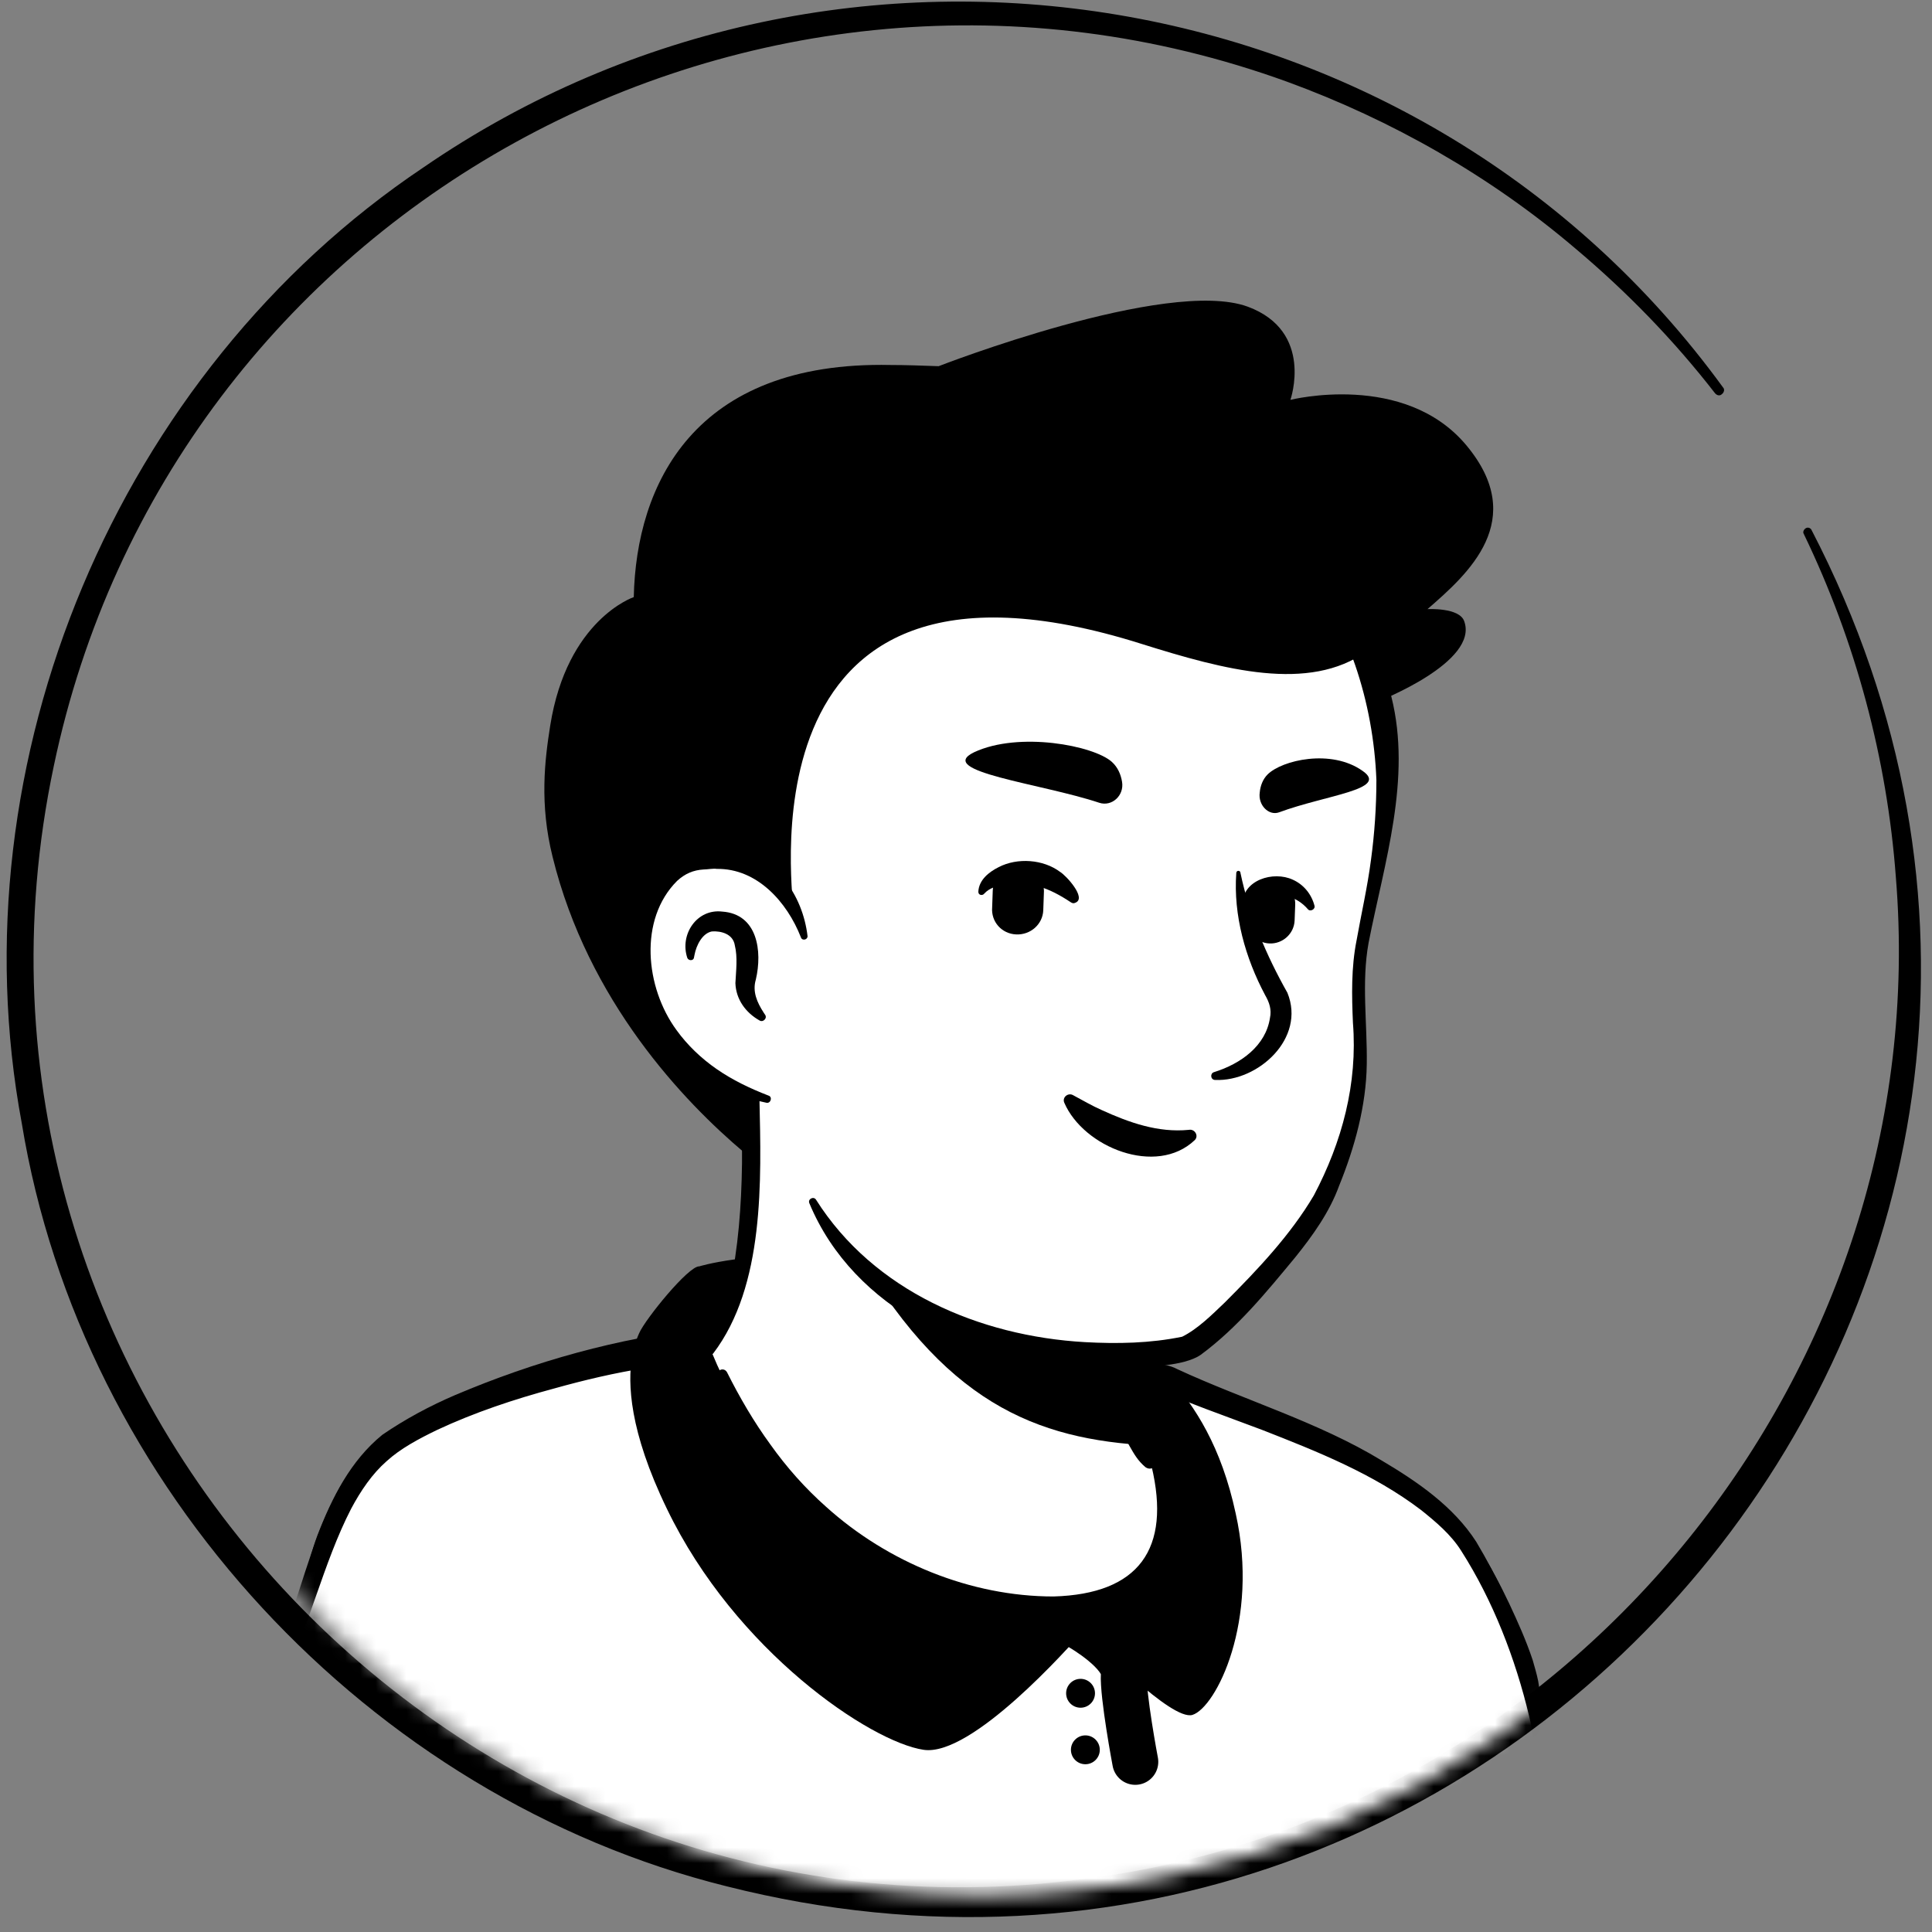 <svg width="126" height="126" viewBox="0 0 126 126" fill="none" xmlns="http://www.w3.org/2000/svg">
<rect x="0" y="0" width="126" height="126" fill="#808080" stroke="none"/>
<path d="M118.129 34.536C142.924 82.289 99.338 136.17 47.377 123.017C24.052 117.216 5.302 96.995 1.421 73.262C-2.991 49.651 7.671 24.283 27.606 10.925C54.934 -7.866 92.802 -1.616 112.369 25.263C112.491 25.386 112.45 25.59 112.287 25.713C112.164 25.835 111.96 25.794 111.838 25.631C109.142 22.159 106.078 19.013 102.728 16.195C97.213 11.497 90.759 7.82 83.937 5.329C49.215 -7.253 11.102 13.662 3.504 49.977C-5.074 90.664 29.526 128.123 70.784 122.526C102.606 118.523 126.258 89.152 123.643 57.208C123.071 49.487 121.029 41.848 117.638 34.822C117.557 34.7 117.638 34.536 117.761 34.454C117.883 34.373 118.047 34.414 118.129 34.536Z" fill="black"/>
<mask id="mask0_203_206" style="mask-type:alpha" maskUnits="userSpaceOnUse" x="4" y="4" width="120" height="120">
<circle cx="64.004" cy="63.803" r="59.803" fill="#D9D9D9"/>
</mask>
<g mask="url(#mask0_203_206)">
<path d="M96.588 113.177C96.314 113.373 96 113.569 95.726 113.765C95.412 113.961 95.137 114.157 94.824 114.314C94.549 114.471 94.314 114.628 94.039 114.784C94 114.824 93.961 114.824 93.922 114.863C93.02 115.412 92.079 115.922 91.137 116.392C90.863 116.549 90.549 116.706 90.275 116.824C90.275 116.824 90.235 116.863 90.196 116.863C89.882 117.02 89.569 117.177 89.255 117.333C88.628 117.647 87.961 117.922 87.333 118.196C87.02 118.353 86.667 118.471 86.353 118.588C86.039 118.706 85.686 118.863 85.373 118.98C85.059 119.098 84.706 119.255 84.392 119.373C84.392 119.373 84.392 119.373 84.353 119.373C84.039 119.49 83.686 119.608 83.373 119.726C82.667 119.961 81.922 120.196 81.216 120.431C80.981 120.51 80.706 120.588 80.471 120.667C79.726 120.902 78.981 121.098 78.235 121.255C77.961 121.333 77.686 121.373 77.373 121.451C76.667 121.608 75.922 121.765 75.216 121.922C75.059 121.961 74.941 121.961 74.784 122C74.549 122.039 74.275 122.079 74.039 122.118C73.686 122.157 73.373 122.235 73.02 122.275C72.863 122.314 72.706 122.314 72.549 122.353C72.353 122.392 72.118 122.431 71.882 122.431C71.255 122.51 70.588 122.588 69.961 122.667C69.765 122.706 69.529 122.706 69.333 122.745H69.294C69.02 122.784 68.745 122.784 68.471 122.824C68.196 122.863 67.922 122.863 67.647 122.863C67.49 122.863 67.294 122.902 67.137 122.902C66.824 122.902 66.549 122.941 66.275 122.941C65.882 122.941 65.529 122.98 65.137 122.98C64.745 122.98 64.392 122.98 64 122.98C63.726 122.98 63.451 122.98 63.177 122.98C46.628 122.745 31.765 115.726 21.137 104.588C21.137 104.588 21.137 104.549 21.098 104.549C19.922 103.49 20.941 97.843 25.686 94.275C31.647 89.765 45.922 86.941 45.922 86.941C45.922 86.941 51.451 86.039 71.961 90.314C83.961 92.824 93.098 96.471 98.196 106.353C99.255 108.392 100.314 111.529 96.588 113.177Z" fill="white"/>
<path d="M72.079 89.882C79.608 91.412 87.647 93.059 93.843 98.039C95.922 99.726 97.294 102.196 98.431 104.588C98.981 105.765 99.53 106.981 99.961 108.275C100.196 109.137 100.549 110.118 100.353 111.137C100.314 111.412 100.079 111.765 99.882 111.961C98.981 112.863 98 113.412 97.02 114.118C91.255 118.118 84.628 120.941 77.765 122.432C62.471 125.765 45.922 123.177 32.471 115.137C28 112.432 23.883 109.137 20.353 105.255C19.961 104.785 19.961 104 19.961 103.49C20 102.314 20.314 101.177 20.706 100.118C21.647 97.686 22.863 95.255 24.941 93.569C26.431 92.549 28.039 91.686 29.686 90.981C34.863 88.784 40.314 87.255 45.922 86.628C46.392 86.588 46.471 87.255 46 87.334C40.628 88.432 35.294 90.079 30.314 92.314C28.51 93.216 26.588 94 25.137 95.412C23.765 96.902 22.785 98.745 22 100.628C21.49 101.765 21.137 103.569 21.294 104.471C23.765 107.412 26.667 110 29.804 112.235C46.98 124.235 73.059 125.02 91.334 115.02C92.981 114.118 94.588 113.098 96.118 112.039C96.863 111.53 97.647 111.098 98.236 110.51C98.275 110.471 98.236 110.51 98.236 110.549C98.236 110.588 98.196 110.628 98.196 110.628C98.235 110.157 98.079 109.53 97.882 108.902C97.177 106.628 96.039 104.235 94.824 102.157C92.902 99.059 89.647 97.098 86.353 95.53C84.079 94.471 81.686 93.647 79.255 92.863C76.824 92.079 74.353 91.412 71.882 90.824C71.255 90.667 71.451 89.765 72.079 89.882Z" fill="black"/>
<path d="M109.608 137.49H10.432C10.432 137.49 12.04 121.333 18.157 108.431C20.392 103.725 21.137 96.823 25.569 93.803C30.118 90.706 39.804 88.235 43.177 87.843C45.059 87.608 44.628 87.451 45.961 87.098C46.392 88.274 50.745 99.803 61.177 104.039C70.157 107.686 75.49 105.255 76.314 101.215C76.824 98.627 75.216 94.392 74.392 93.019C73.922 92.627 73.608 92.039 73.451 91.451L73.138 90.156C73.843 90 74.51 89.803 75.216 89.608C75.569 89.686 75.961 89.647 76.275 89.843C79.569 91.647 89.49 94.196 94.667 99.647C96.706 101.764 99.883 109.294 100.392 114.196C101.843 127.647 109.608 137.49 109.608 137.49Z" fill="white"/>
<path d="M110.157 137.725C80.745 137.804 39.451 138.157 10.471 138.039C10.118 138.039 9.843 137.725 9.883 137.372C10.236 134.588 10.706 131.882 11.255 129.137C12.706 121.647 14.902 114.274 18.196 107.412C19.53 104.196 20.196 100.823 21.804 97.686C22.745 95.804 24.157 94 26.04 92.941C29.059 91.137 32.392 90 35.726 88.98C37.726 88.392 39.765 87.843 41.804 87.451C42.824 87.216 43.843 87.255 44.785 86.863C45.294 86.667 46.275 86.078 46.589 86.823C49.451 94.235 54.981 101.255 62.706 103.882C66.706 105.333 73.647 106.549 75.687 101.647C76.314 99.804 75.726 97.804 75.177 95.961C74.863 95.019 74.471 94.039 74 93.255L74.118 93.373C73.412 92.784 73.02 91.843 72.902 90.98L72.706 90.196C72.628 89.882 72.824 89.569 73.138 89.49C73.843 89.373 74.549 89.137 75.255 88.941C75.647 88.941 76.275 89.019 76.785 89.294C81.098 91.294 86 92.745 90.118 95.255C92.432 96.627 94.785 98.235 96.275 100.549C99.02 105.137 100.785 110.353 101.294 115.647C102.392 123.216 105.451 130.47 109.843 136.706L110 136.902L110.079 136.98L110.118 137.02C110.118 137.02 110.118 136.98 110.157 137.098C110.196 137.333 110.196 137.608 110.157 137.725ZM109.098 137.216C109.02 137.333 109.02 137.608 109.098 137.725C109.177 137.804 109.138 137.765 109.138 137.765L109.098 137.725L109.02 137.608L108.863 137.412C106.392 133.647 104.353 129.608 102.863 125.412C101.687 122.314 100.824 119.098 100.353 115.804C100.196 114.627 100 113.059 99.726 111.921C98.824 108.157 97.373 104.392 95.294 101.137C94.628 100.078 93.647 99.255 92.667 98.471C89.569 96.118 85.922 94.667 82.314 93.255L78.628 91.882C77.412 91.412 75.961 90.902 75.216 90.157H75.53C74.824 90.392 74.118 90.588 73.412 90.745L73.843 90.039L74.04 90.823C74.196 91.529 74.353 92.157 74.902 92.627C74.942 92.667 74.981 92.706 75.02 92.745C76.079 94.667 76.706 96.667 77.02 98.823C77.687 102.549 75.334 105.49 71.726 106.196C66.745 107.176 60.785 105.02 56.667 102.235C51.49 98.588 47.765 93.176 45.49 87.333L46.196 87.686C45.843 87.804 45.608 87.921 45.255 88.078C44.902 88.274 44.471 88.392 44.079 88.471C44.118 88.706 44 88 44.157 88.941C43.412 89.019 42.824 89.059 42.118 89.216C40.118 89.529 38.118 90 36.157 90.549C33.53 91.255 30.942 92.118 28.51 93.255C27.294 93.843 26.118 94.471 25.216 95.294C24.275 96.118 23.53 97.216 22.902 98.392C21.059 101.961 20.157 106.235 18.275 109.843C14.353 118.588 12.157 128.118 11.098 137.647L10.51 137.02C38.981 136.902 80.157 137.059 109.098 137.216Z" fill="black"/>
<path d="M77.765 111.843C76.392 112.235 71.608 107.255 70.628 106.392C69.726 107.412 63.373 114.588 60.236 114.118C56.785 113.608 47.961 107.686 43.49 98.392C41.02 93.294 40.941 90.196 41.216 88.51C41.334 87.725 41.569 87.216 41.687 86.941C42.079 86.039 44.902 82.549 45.608 82.588V82.627C45.961 86.392 47.177 90.039 49.216 93.216C51.726 97.098 55.687 101.765 61.216 104C70.196 107.647 74.863 104.039 75.647 100C76.157 97.412 75.255 94.353 74.432 92.98C73.961 92.588 73.647 92 73.49 91.412L73.177 90.118C73.883 89.961 74.549 89.765 75.255 89.569C75.451 89.49 75.687 89.451 75.883 89.373C76 89.529 76.157 89.686 76.275 89.843C77.922 91.725 79.647 94.314 80.589 98.706C82.157 105.725 79.294 111.373 77.765 111.843Z" fill="black"/>
<path d="M70.51 106.157C70.51 106.157 73.373 107.804 73.295 109.177C73.216 110.549 74.04 114.902 74.04 114.902" stroke="black" stroke-width="3" stroke-miterlimit="10" stroke-linecap="round" stroke-linejoin="round"/>
<path d="M70.471 111.373C70.991 111.373 71.412 110.951 71.412 110.431C71.412 109.912 70.991 109.49 70.471 109.49C69.951 109.49 69.53 109.912 69.53 110.431C69.53 110.951 69.951 111.373 70.471 111.373Z" fill="black"/>
<path d="M70.784 115.059C71.304 115.059 71.726 114.638 71.726 114.118C71.726 113.598 71.304 113.177 70.784 113.177C70.265 113.177 69.843 113.598 69.843 114.118C69.843 114.638 70.265 115.059 70.784 115.059Z" fill="black"/>
<path d="M45.608 82.588C45.608 82.588 58.275 78.667 75.922 89.334C75.922 89.334 80.784 102.432 77.765 104.432C74.745 106.432 65.255 106.628 58.627 104.432C51.961 102.275 43.412 91.49 45.608 82.588Z" fill="black"/>
<path d="M75.765 100.314C74.941 104.353 69.608 106.785 60.627 103.138C51.294 99.373 47.255 90.393 46.235 87.726C51.765 77.373 47.922 70.197 47.922 70.197C60.667 69.099 71.804 84 71.804 84L73.529 91.373C73.686 92 74 92.549 74.471 92.942C75.294 94.393 76.275 97.726 75.765 100.314Z" fill="white"/>
<path d="M46.039 87.843C46.784 86.706 47.255 85.373 47.569 84.079C48.157 81.373 48.353 78.628 48.392 75.883V74.863C48.275 73.843 47.922 72.784 47.529 71.843C47.02 70.588 48.863 69.804 49.451 71.059C49.529 71.216 49.529 71.49 49.529 71.647C49.647 76.981 49.882 83.843 46.51 88.275C46.275 88.51 45.804 88.157 46.039 87.843Z" fill="black"/>
<path d="M72.235 83.922C72.823 84.275 73.02 84.746 73.098 85.216C73.333 86.157 73.255 87.177 73.49 88.157C73.686 89.098 74.275 90 74.431 90.981C74.627 92 75.216 94.157 75.451 95.216C75.529 95.451 75.373 95.726 75.098 95.765C74.941 95.804 74.823 95.765 74.706 95.687C74.196 95.255 73.961 94.824 73.647 94.275C73.137 93.334 72.784 92.471 72.471 91.412C72.196 90.471 72.314 89.451 72.078 88.471C71.882 87.53 71.333 86.628 71.137 85.647C71.02 85.177 70.98 84.667 71.333 84.079C71.569 83.844 71.961 83.765 72.235 83.922Z" fill="black"/>
<path d="M75.059 94.275C67.569 93.883 61.451 91.53 55.49 80.902C60.51 85.334 66.431 87.02 72.667 87.804L73.49 91.412C73.647 92.04 74.588 93.883 75.059 94.275Z" fill="black"/>
<path d="M74.745 92.824C76.079 95.334 76.863 98.471 76.04 101.255C75.412 103.216 73.608 104.667 71.647 105.216C67.098 106.432 61.843 104.51 57.804 102.354C52.824 99.569 49.138 94.903 46.785 89.805C46.628 89.412 47.177 89.099 47.412 89.491C48.236 91.138 49.177 92.746 50.236 94.197C51.294 95.687 52.51 97.059 53.883 98.275C57.883 101.883 63.294 104.118 68.706 104.118C74.275 103.961 76.392 101.02 75.098 95.608C74.902 94.746 74.588 93.844 74.157 93.099C73.922 92.785 74.51 92.432 74.745 92.824Z" fill="black"/>
<path d="M89.922 45.726C90.628 49.02 90.981 51.686 89.059 60.471C87.177 69.216 91.765 71.02 80.902 85.02C76.471 90.745 65.726 89.137 57.02 83.216C54.079 81.216 52.824 76.079 50.628 72.431C48.902 69.569 48.118 72.549 45.843 70.079C42.745 66.706 39.02 59.922 40.863 47.922C43.843 28.471 59.255 26.196 70.667 28.353C82.157 30.549 88.039 37.059 89.922 45.726Z" fill="white"/>
<path d="M47.804 73.569C46.902 72.039 45.726 70.706 44.627 69.294C43.569 67.843 42.706 66.236 42 64.588C37.333 53.138 39.137 37.02 50.588 30.275C55.333 27.53 61.059 26.863 66.392 27.294C77.804 28.118 88.275 33.373 90.745 45.451C92.079 50.785 90.275 56.275 89.255 61.49C88.784 64.079 89.177 66.745 89.137 69.412C89.098 72.118 88.353 74.824 87.333 77.334C86.706 79.059 85.608 80.588 84.471 82C82.588 84.275 80.706 86.588 78.314 88.353C77.765 88.745 76.784 88.941 76.118 89.02C74.275 89.294 72.471 89.373 70.627 89.255C63.412 88.941 55.686 85.451 52.784 78.471C52.667 78.196 53.059 78 53.216 78.236C56.98 84.196 63.882 87.138 70.745 87.53C72.863 87.647 75.02 87.608 77.098 87.177C78.118 86.667 79.02 85.765 79.882 84.941C82 82.824 84.157 80.549 85.686 77.961C87.529 74.471 88.549 70.667 88.235 66.706C88.157 64.941 88.118 63.098 88.471 61.334C88.784 59.569 89.177 57.883 89.412 56.079C89.647 54.353 89.765 52.588 89.765 50.863C89.569 45.804 87.922 40.589 84.706 36.667C77.608 27.843 60.824 25.53 51.373 31.569C45.412 35.255 42.627 42.157 41.726 48.863C40.353 56.902 40.745 64.824 47.137 70.667L49.02 72.628C49.765 73.49 48.431 74.51 47.804 73.569Z" fill="black"/>
<path d="M52.431 61.098C52.431 61.098 51.216 55.216 45.49 55.922C40.549 56.549 38.823 68.392 50.039 71.686" fill="white"/>
<path d="M49.529 66.549C48.627 66.039 48 65.177 47.961 64.118C48 63.334 48.118 62.432 47.922 61.647C47.804 60.902 47.02 60.706 46.431 60.745C45.804 60.863 45.412 61.647 45.294 62.275C45.294 62.314 45.255 62.432 45.255 62.471C45.216 62.667 44.902 62.667 44.824 62.471C44.314 60.941 45.451 59.255 47.098 59.451C49.412 59.608 49.726 62.039 49.294 63.883C49.059 64.667 49.373 65.373 49.804 66.039L49.882 66.157C50.078 66.392 49.765 66.706 49.529 66.549Z" fill="black"/>
<path d="M80.902 56.941C81.49 59.726 82.588 62.314 83.961 64.745C85.176 67.726 82.039 70.549 79.255 70.432C78.941 70.432 78.902 70 79.176 69.922C80.941 69.373 82.549 68.196 82.823 66.392C82.941 65.844 82.784 65.373 82.51 64.902C81.216 62.471 80.431 59.687 80.627 56.941C80.627 56.745 80.902 56.745 80.902 56.941Z" fill="black"/>
<path d="M52.235 61.138C51.333 58.824 49.373 56.628 46.745 56.667C46.51 56.628 46.118 56.706 45.882 56.706C45.216 56.745 44.667 56.981 44.157 57.451C41.647 59.961 42.078 64.392 44.118 67.177C44.824 68.157 45.725 69.02 46.745 69.726C47.765 70.432 48.902 70.981 50.118 71.451C50.392 71.53 50.275 71.961 50 71.922C47.373 71.373 44.863 70.079 43.137 67.922C40.471 64.706 39.922 59.334 43.098 56.196C43.804 55.569 44.784 55.098 45.765 55.098C46.078 55.098 46.549 55.02 46.863 55.098C48.51 55.177 50.078 56 51.098 57.294C52 58.392 52.51 59.726 52.667 61.059C52.667 61.294 52.314 61.373 52.235 61.138Z" fill="black"/>
<path d="M77.921 74.353C75.412 76.745 70.667 74.823 69.412 71.921C69.255 71.569 69.647 71.255 69.961 71.412C70.627 71.764 71.216 72.118 71.843 72.392C73.647 73.216 75.529 73.882 77.529 73.686C77.921 73.608 78.196 74.078 77.921 74.353Z" fill="black"/>
<path d="M66.274 60.941C65.333 60.902 64.627 60.118 64.706 59.176L64.745 58.078C64.784 57.137 65.568 56.431 66.51 56.51C67.451 56.549 68.157 57.333 68.078 58.275L68.039 59.373C68 60.275 67.216 60.98 66.274 60.941Z" fill="black"/>
<path d="M82.784 61.53C81.921 61.49 81.254 60.745 81.294 59.883L81.333 58.863C81.372 58 82.117 57.334 82.98 57.373C83.843 57.412 84.509 58.157 84.47 59.02L84.431 60.039C84.392 60.902 83.647 61.569 82.784 61.53Z" fill="black"/>
<path d="M69.804 58.824C68.51 57.961 67.098 57.373 65.529 57.686C65.019 57.765 64.51 57.922 64.196 58.275C64.078 58.431 63.804 58.392 63.804 58.157C63.843 57.373 64.51 56.863 65.137 56.549C66.353 55.922 68.039 56.039 69.137 56.863C69.529 57.098 70.862 58.549 70.157 58.863C70 58.941 69.921 58.902 69.804 58.824Z" fill="black"/>
<path d="M81.019 59.019C81.019 57.372 83.059 56.784 84.314 57.372C85.019 57.686 85.529 58.313 85.725 59.059C85.804 59.294 85.451 59.49 85.294 59.294C84.627 58.51 83.49 58.117 82.588 58.588C82.314 58.745 82.274 58.863 82.196 59.019C82.196 59.804 81.059 59.764 81.019 59.019Z" fill="black"/>
<path d="M71.686 52.353C72.51 52.627 73.333 51.882 73.176 50.98C73.098 50.51 72.902 50.039 72.51 49.686C71.333 48.627 66.47 47.686 63.529 49.059C60.941 50.314 67.921 51.098 71.686 52.353Z" fill="black"/>
<path d="M83.412 52.98C82.745 53.216 82.039 52.51 82.157 51.686C82.196 51.255 82.353 50.824 82.667 50.51C83.608 49.569 86.824 48.824 88.863 50.275C90.628 51.49 86.471 51.843 83.412 52.98Z" fill="black"/>
<path d="M93.098 39.725C95.765 37.412 99.686 33.921 95.647 29.059C91.608 24.196 84.157 26.078 84.157 26.078C84.157 26.078 85.725 21.608 81.373 20C76.118 18.078 61.216 23.882 61.216 23.882C60.118 23.843 59.059 23.804 58.078 23.804C45.216 23.529 41.49 31.647 41.333 38.941C41.333 38.941 36.98 40.392 35.882 47.333C35.529 49.569 35.176 52.431 36.039 55.882C38.353 65.294 44.588 71.843 48.549 75.176C50.039 74.078 47.412 72.549 47.608 70.745C39.098 66.588 40.941 56.51 45.49 55.921C48.98 55.49 50.824 57.529 51.686 59.176C52.039 59.647 47.333 33.412 74.471 42C79.843 43.686 85.373 45.176 89.137 42.47C89.569 43.294 89.843 44.274 89.921 45.725C89.921 45.725 96.471 43.176 95.49 40.51C95.176 39.608 93.098 39.725 93.098 39.725Z" fill="black"/>
</g>
</svg>
